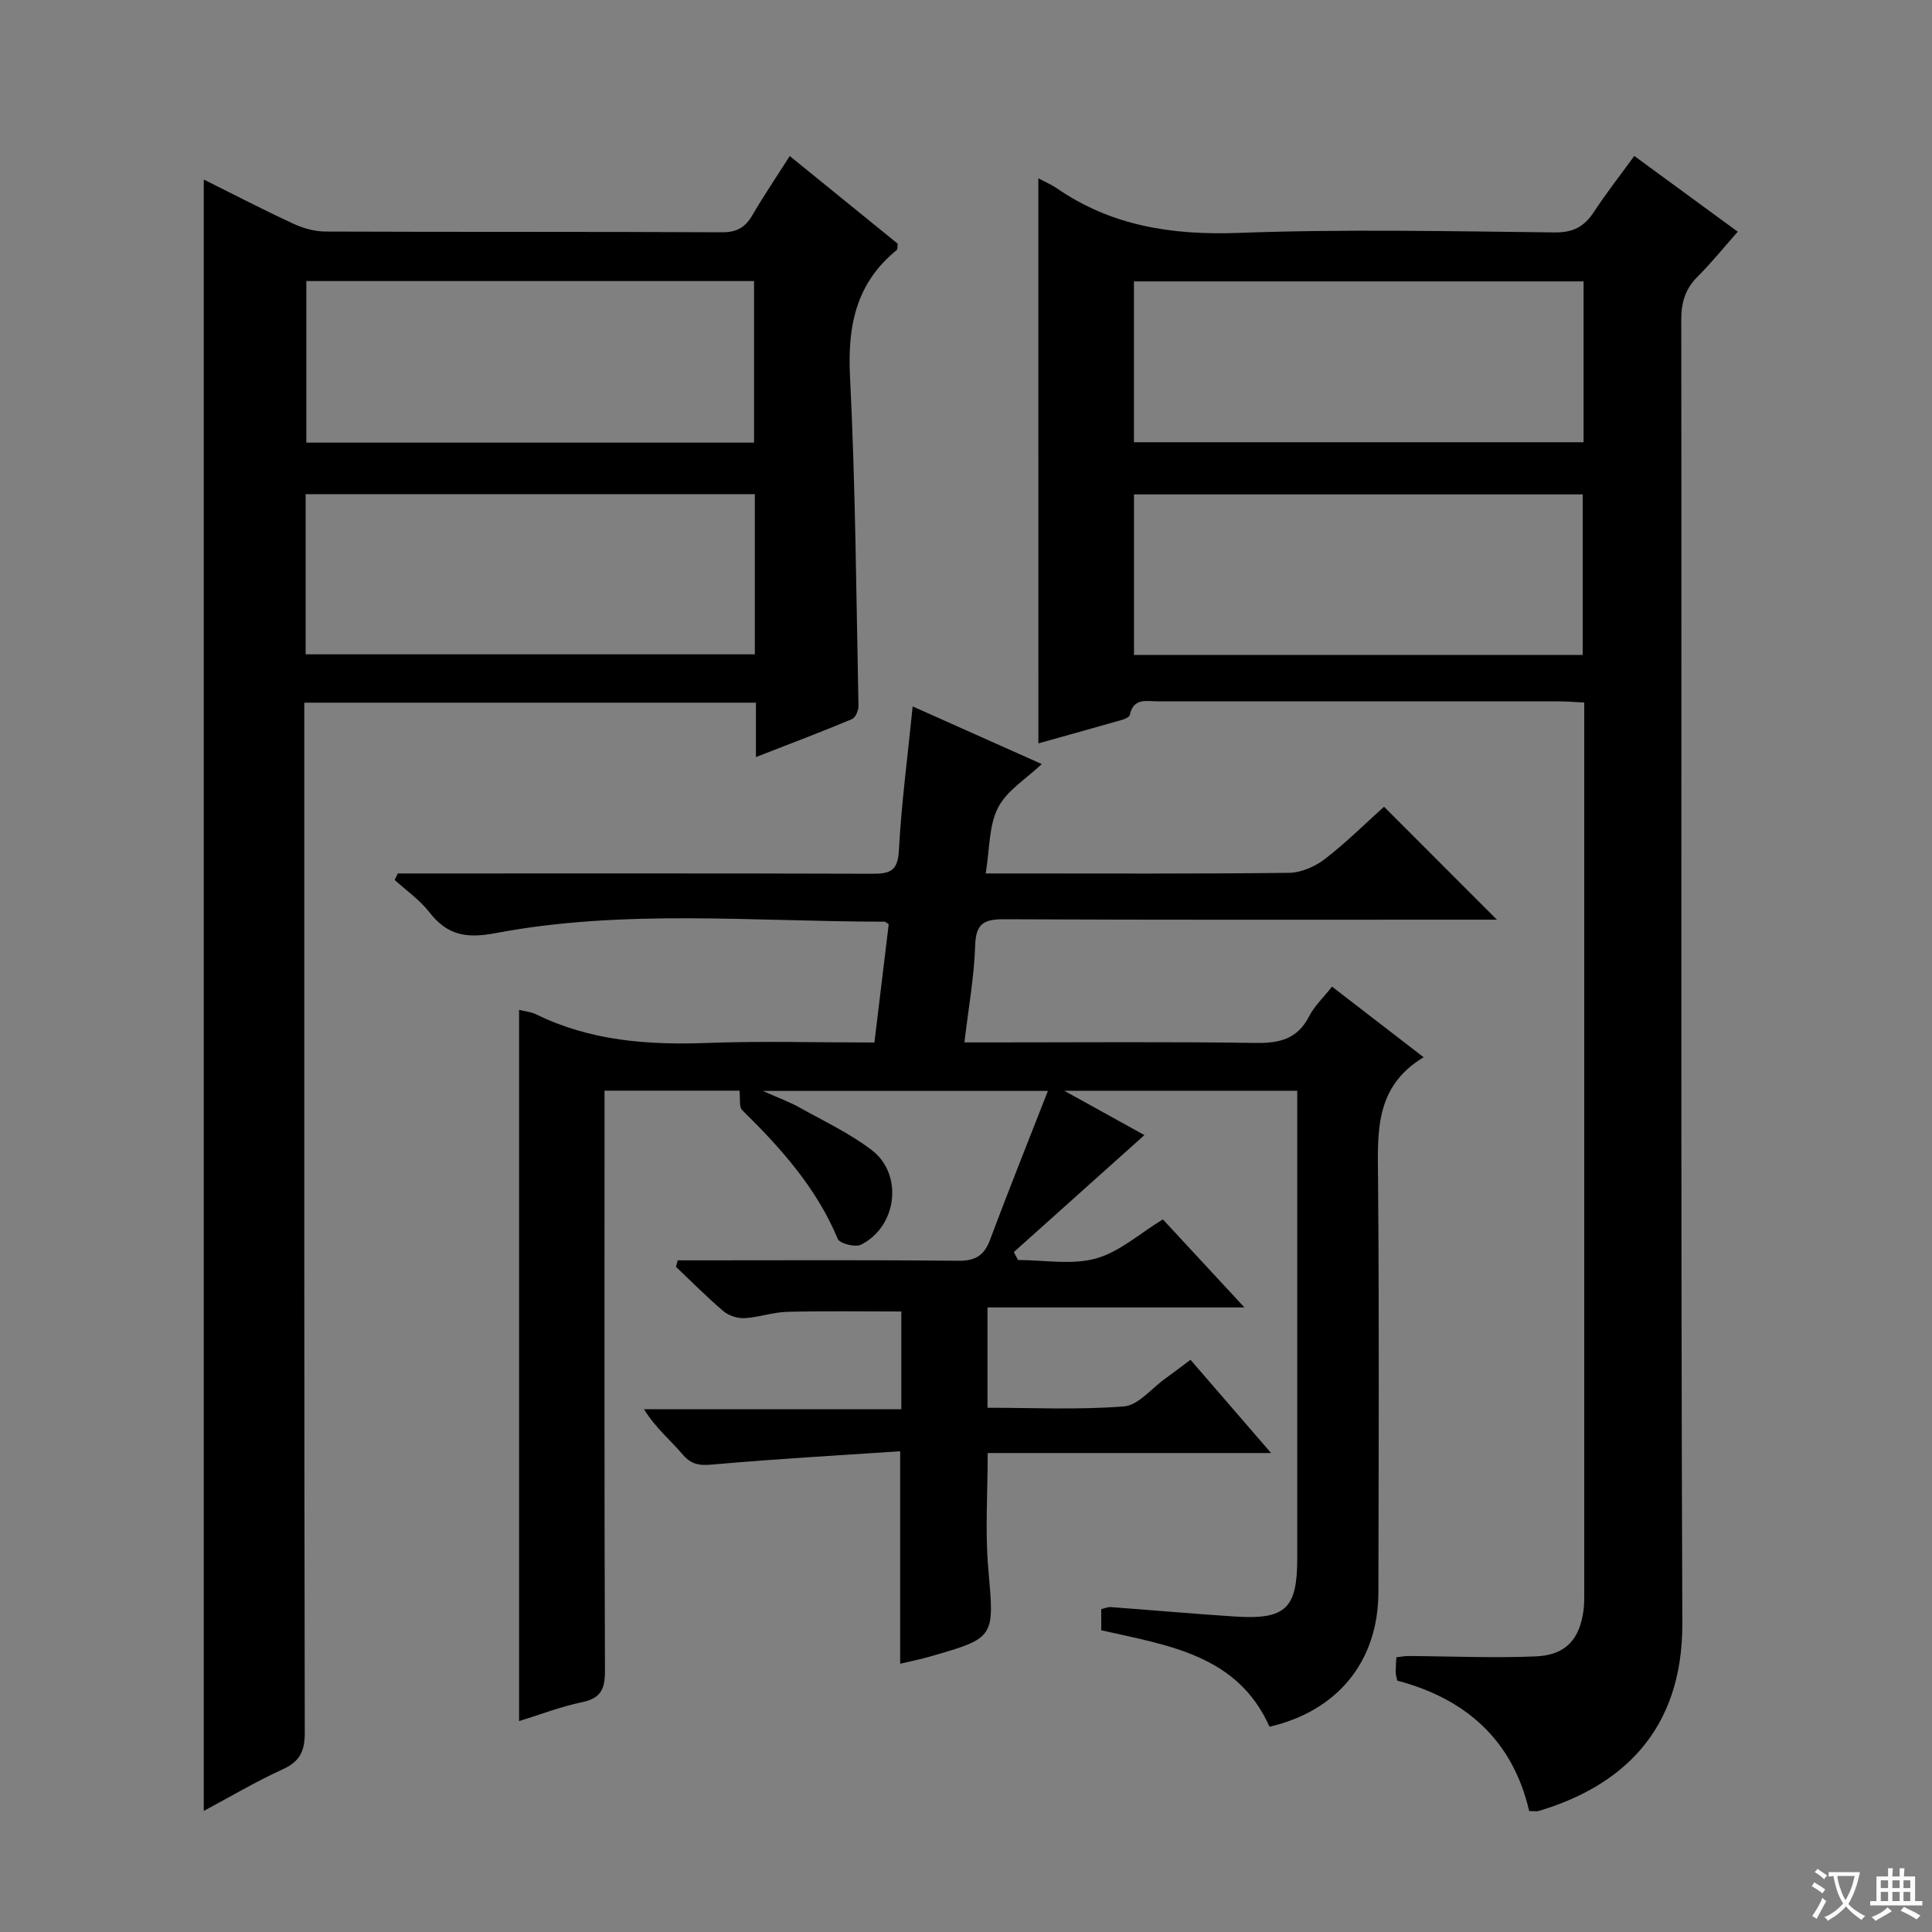 <svg enable-background="new 0 0 400 400" viewBox="0 0 400 400" xmlns="http://www.w3.org/2000/svg"><rect x="0" y="0" width="400" height="400" fill="#808080" stroke="none"/><path d="m377.9 391.2c-.2.3-.4.5-.6.8-.7-.6-1.4-1-2.2-1.5.2-.3.4-.5.5-.8.6.4 1.4.8 2.3 1.5zm-1.8 6.1c-.2-.2-.5-.4-.9-.6.4-.6.8-1.2 1.2-1.9s.7-1.3.9-1.9c.3.3.5.5.8.7-.7 1.3-1.4 2.6-2 3.7zm2.2-9c-.3.3-.5.5-.6.8-.6-.6-1.3-1.1-2-1.5.3-.3.5-.5.6-.7.6.5 1.3.9 2 1.4zm.3.2v-.9h2 4.5c-.3 1.3-.6 2.5-1 3.6s-.9 2.1-1.4 3c.4.5 1 1 1.6 1.4s1.2.8 1.9 1.1c-.3.2-.5.4-.8.8-.4-.3-1-.7-1.6-1.2s-1.2-1.1-1.6-1.6c-.5.6-1.1 1.1-1.7 1.6s-1.4.9-2.1 1.4c-.1-.3-.3-.5-.7-.8.6-.2 1.2-.5 1.9-1s1.4-1.1 2-1.8c-.5-.8-.9-1.6-1.2-2.5s-.6-2-.8-3.2c-.4.1-.7.1-1 .1zm2.5 2.7c.3 1 .7 1.7 1 2.2.3-.5.6-1.1 1-2s.6-1.9.9-3h-3.2-.4c.1.9.3 1.8.7 2.8z" fill="#fafbfa"/><path d="m396.5 388.5v1.5 3.6h1.5v.9c-.4 0-1 0-1.7 0h-7.9c-.5 0-.9 0-1.2 0v-.9h1.3v-3.5c0-.7 0-1.2 0-1.6h2.4c0-.8 0-1.4 0-1.7h1c0 .3-.1.8-.1 1.7h1.5c0-.8 0-1.4 0-1.7h1c0 .3-.1.9-.1 1.7zm-8.2 9.2c-.2-.3-.5-.5-.8-.8.8-.3 1.4-.6 1.9-.9s1-.7 1.4-1.1c.3.3.6.5.9.8-1.6 1-2.8 1.6-3.4 2zm2.6-6.8v-1.6h-1.5v1.6zm0 2.7v-1.9h-1.5v1.9zm2.4-2.7v-1.6h-1.5v1.6zm0 2.7v-1.9h-1.5v1.9zm.2 2 .7-.8c.4.2.9.5 1.6.8s1.3.7 1.8 1c-.3.3-.5.5-.8.8-.4-.3-1.5-1-3.3-1.8zm2-4.7v-1.6h-1.4v1.6zm0 2.7v-1.9h-1.4v1.9z" fill="#fafbfa"/><g fill="#010000"><path d="m228 337.53c0-1.58 0-2.88 0-4.38.72-.16 1.35-.46 1.94-.42 8.62.63 17.23 1.41 25.85 1.96 10.38.66 12.79-1.67 12.79-12.01 0-30.16 0-60.33 0-90.49 0-1.98 0-3.95 0-6.36-15.78 0-31.16 0-48.23 0 6.55 3.62 11.87 6.57 16.59 9.18-8.98 8.04-18.01 16.13-27.04 24.22.29.55.58 1.1.87 1.64 5.39 0 11.08 1.07 16.09-.3 4.89-1.34 9.09-5.18 13.9-8.11 5.45 5.88 10.86 11.72 16.89 18.23-18.12 0-35.46 0-53.2 0v20.77c9.39 0 18.87.47 28.26-.28 2.98-.24 5.7-3.73 8.53-5.75 1.61-1.16 3.19-2.37 5.24-3.9 5.39 6.23 10.67 12.34 16.68 19.3-20.03 0-39.17 0-58.67 0 0 8.42-.55 16.21.12 23.89 1.25 14.36 1.55 14.35-12.16 18.28-2.01.58-4.08.98-6.08 1.46 0-14.5 0-28.57 0-43.99-12.69.85-25.4 1.56-38.07 2.68-2.81.25-4.85.47-6.91-1.96-2.55-3-5.65-5.53-8.06-9.42h53.28c0-7.12 0-13.54 0-20.24-7.81 0-15.72-.13-23.61.07-2.95.07-5.88 1.14-8.84 1.31-1.44.08-3.26-.5-4.36-1.43-3.43-2.9-6.59-6.11-9.85-9.2.12-.45.24-.89.36-1.34h4.5c17.83 0 35.66-.1 53.49.09 3.53.04 5.43-.99 6.67-4.32 3.75-10.05 7.76-20.02 11.99-30.85-20.03 0-38.72 0-59.03 0 3.36 1.5 5.56 2.3 7.57 3.42 5.06 2.83 10.4 5.34 14.97 8.82 6.61 5.04 5.27 15.87-2.23 19.61-1.17.58-4.39-.25-4.79-1.21-4.41-10.57-11.79-18.81-19.79-26.66-.68-.67-.36-2.35-.56-4.03-8.71 0-18.06 0-27.94 0v6.11c0 38-.06 75.99.09 113.99.01 3.79-.85 5.72-4.77 6.52-4.35.89-8.54 2.53-13.01 3.91 0-49.29 0-98.14 0-147.25 1.11.28 2.44.38 3.55.93 11.24 5.5 23.15 6.37 35.44 5.91 11.3-.42 22.63-.09 34.58-.09 1.01-8.41 2-16.57 2.96-24.5-.58-.36-.71-.52-.85-.52-26.91.02-53.94-2.68-80.64 2.39-6.06 1.15-9.96.37-13.63-4.36-1.97-2.54-4.75-4.46-7.17-6.67.22-.45.43-.89.65-1.34h5.24c31 0 61.99-.04 92.99.06 3.54.01 5.28-.47 5.51-4.74.52-9.74 1.81-19.44 2.86-29.9 9.24 4.12 18.1 8.08 26.73 11.93-3.13 2.98-7.21 5.43-9.05 9.02-1.94 3.77-1.73 8.65-2.56 13.63h5.28c19.16 0 38.33.1 57.49-.13 2.51-.03 5.39-1.27 7.42-2.83 4.45-3.43 8.46-7.43 12.28-10.86 7.78 7.79 15.36 15.38 23.37 23.39-1.61 0-3.32 0-5.03 0-32.33 0-64.66.07-96.99-.09-4.17-.02-5.86.87-6 5.41-.2 6.43-1.37 12.83-2.23 20.09h5.82c18.16 0 36.33-.16 54.49.11 4.95.07 8.64-.81 11.05-5.5 1.1-2.15 2.98-3.9 4.75-6.16 6.23 4.8 12.24 9.43 18.97 14.62-10.21 6.12-9.52 15.63-9.44 25.29.24 28.5.13 56.99.07 85.49-.03 14.25-8.4 24.56-22.54 27.83-6.64-14.87-20.87-16.81-34.84-19.97z"/><path d="m214.98 36.92c1.7.9 2.77 1.34 3.7 1.98 11.41 7.91 24 9.82 37.75 9.32 21.8-.81 43.65-.34 65.48-.1 3.86.04 6.13-1.24 8.12-4.28 2.54-3.88 5.41-7.53 8.33-11.55 7.12 5.21 13.94 10.2 21.42 15.68-2.84 3.21-5.4 6.4-8.27 9.26-2.54 2.53-3.42 5.28-3.42 8.89.1 89.98-.13 179.96.22 269.94.09 22.48-12.78 33.82-29.73 38.88-.44.13-.96.02-1.98.02-3.39-14.65-13.09-23.26-27.31-27-.14-.71-.32-1.19-.32-1.67-.01-.98.07-1.96.13-3.16.92-.1 1.71-.28 2.51-.27 8.79.05 17.59.45 26.36.08 6.25-.27 9.14-3.59 9.9-9.71.16-1.32.13-2.66.13-3.99.01-59.65 0-119.31 0-178.96 0-1.47 0-2.94 0-4.83-1.97-.09-3.58-.24-5.19-.24-27.66-.01-55.32-.01-82.98 0-2.37 0-5.16-.82-5.91 2.8-.09.44-.99.85-1.59 1.02-5.69 1.63-11.39 3.21-17.34 4.88-.01-39.09-.01-77.72-.01-116.99zm112.7 98.69c0-11.46 0-22.36 0-33.25-31.17 0-62.01 0-92.9 0v33.25zm.18-77.35c-31.25 0-62 0-93.09 0v33.3h93.09c0-11.17 0-21.96 0-33.3z"/><path d="m156.51 156.74c0-4.43 0-7.69 0-11.26-31.25 0-62 0-93.51 0v5.77c0 69.16-.04 138.32.1 207.48.01 3.88-1.04 5.98-4.6 7.6-5.55 2.53-10.82 5.67-16.31 8.6 0-112.81 0-225.14 0-337.76 6.12 3.05 12.3 6.26 18.62 9.18 2.03.94 4.41 1.58 6.63 1.59 27.33.11 54.66.01 81.99.15 3.09.02 4.86-.98 6.34-3.54 2.34-4.01 4.95-7.86 7.74-12.24 7.65 6.21 15.08 12.24 22.36 18.15-.1.7-.02 1.16-.2 1.3-8.37 6.79-10.21 15.58-9.69 26.05 1.14 22.76 1.29 45.56 1.76 68.35.02.93-.63 2.43-1.36 2.73-6.23 2.61-12.56 5-19.87 7.85zm-.23-54.43c-31.18 0-62.05 0-93 0v33.16h93c0-11.27 0-22.17 0-33.16zm-92.86-44.12v33.45h92.7c0-11.31 0-22.32 0-33.45-31.1 0-61.71 0-92.7 0z"/></g></svg>